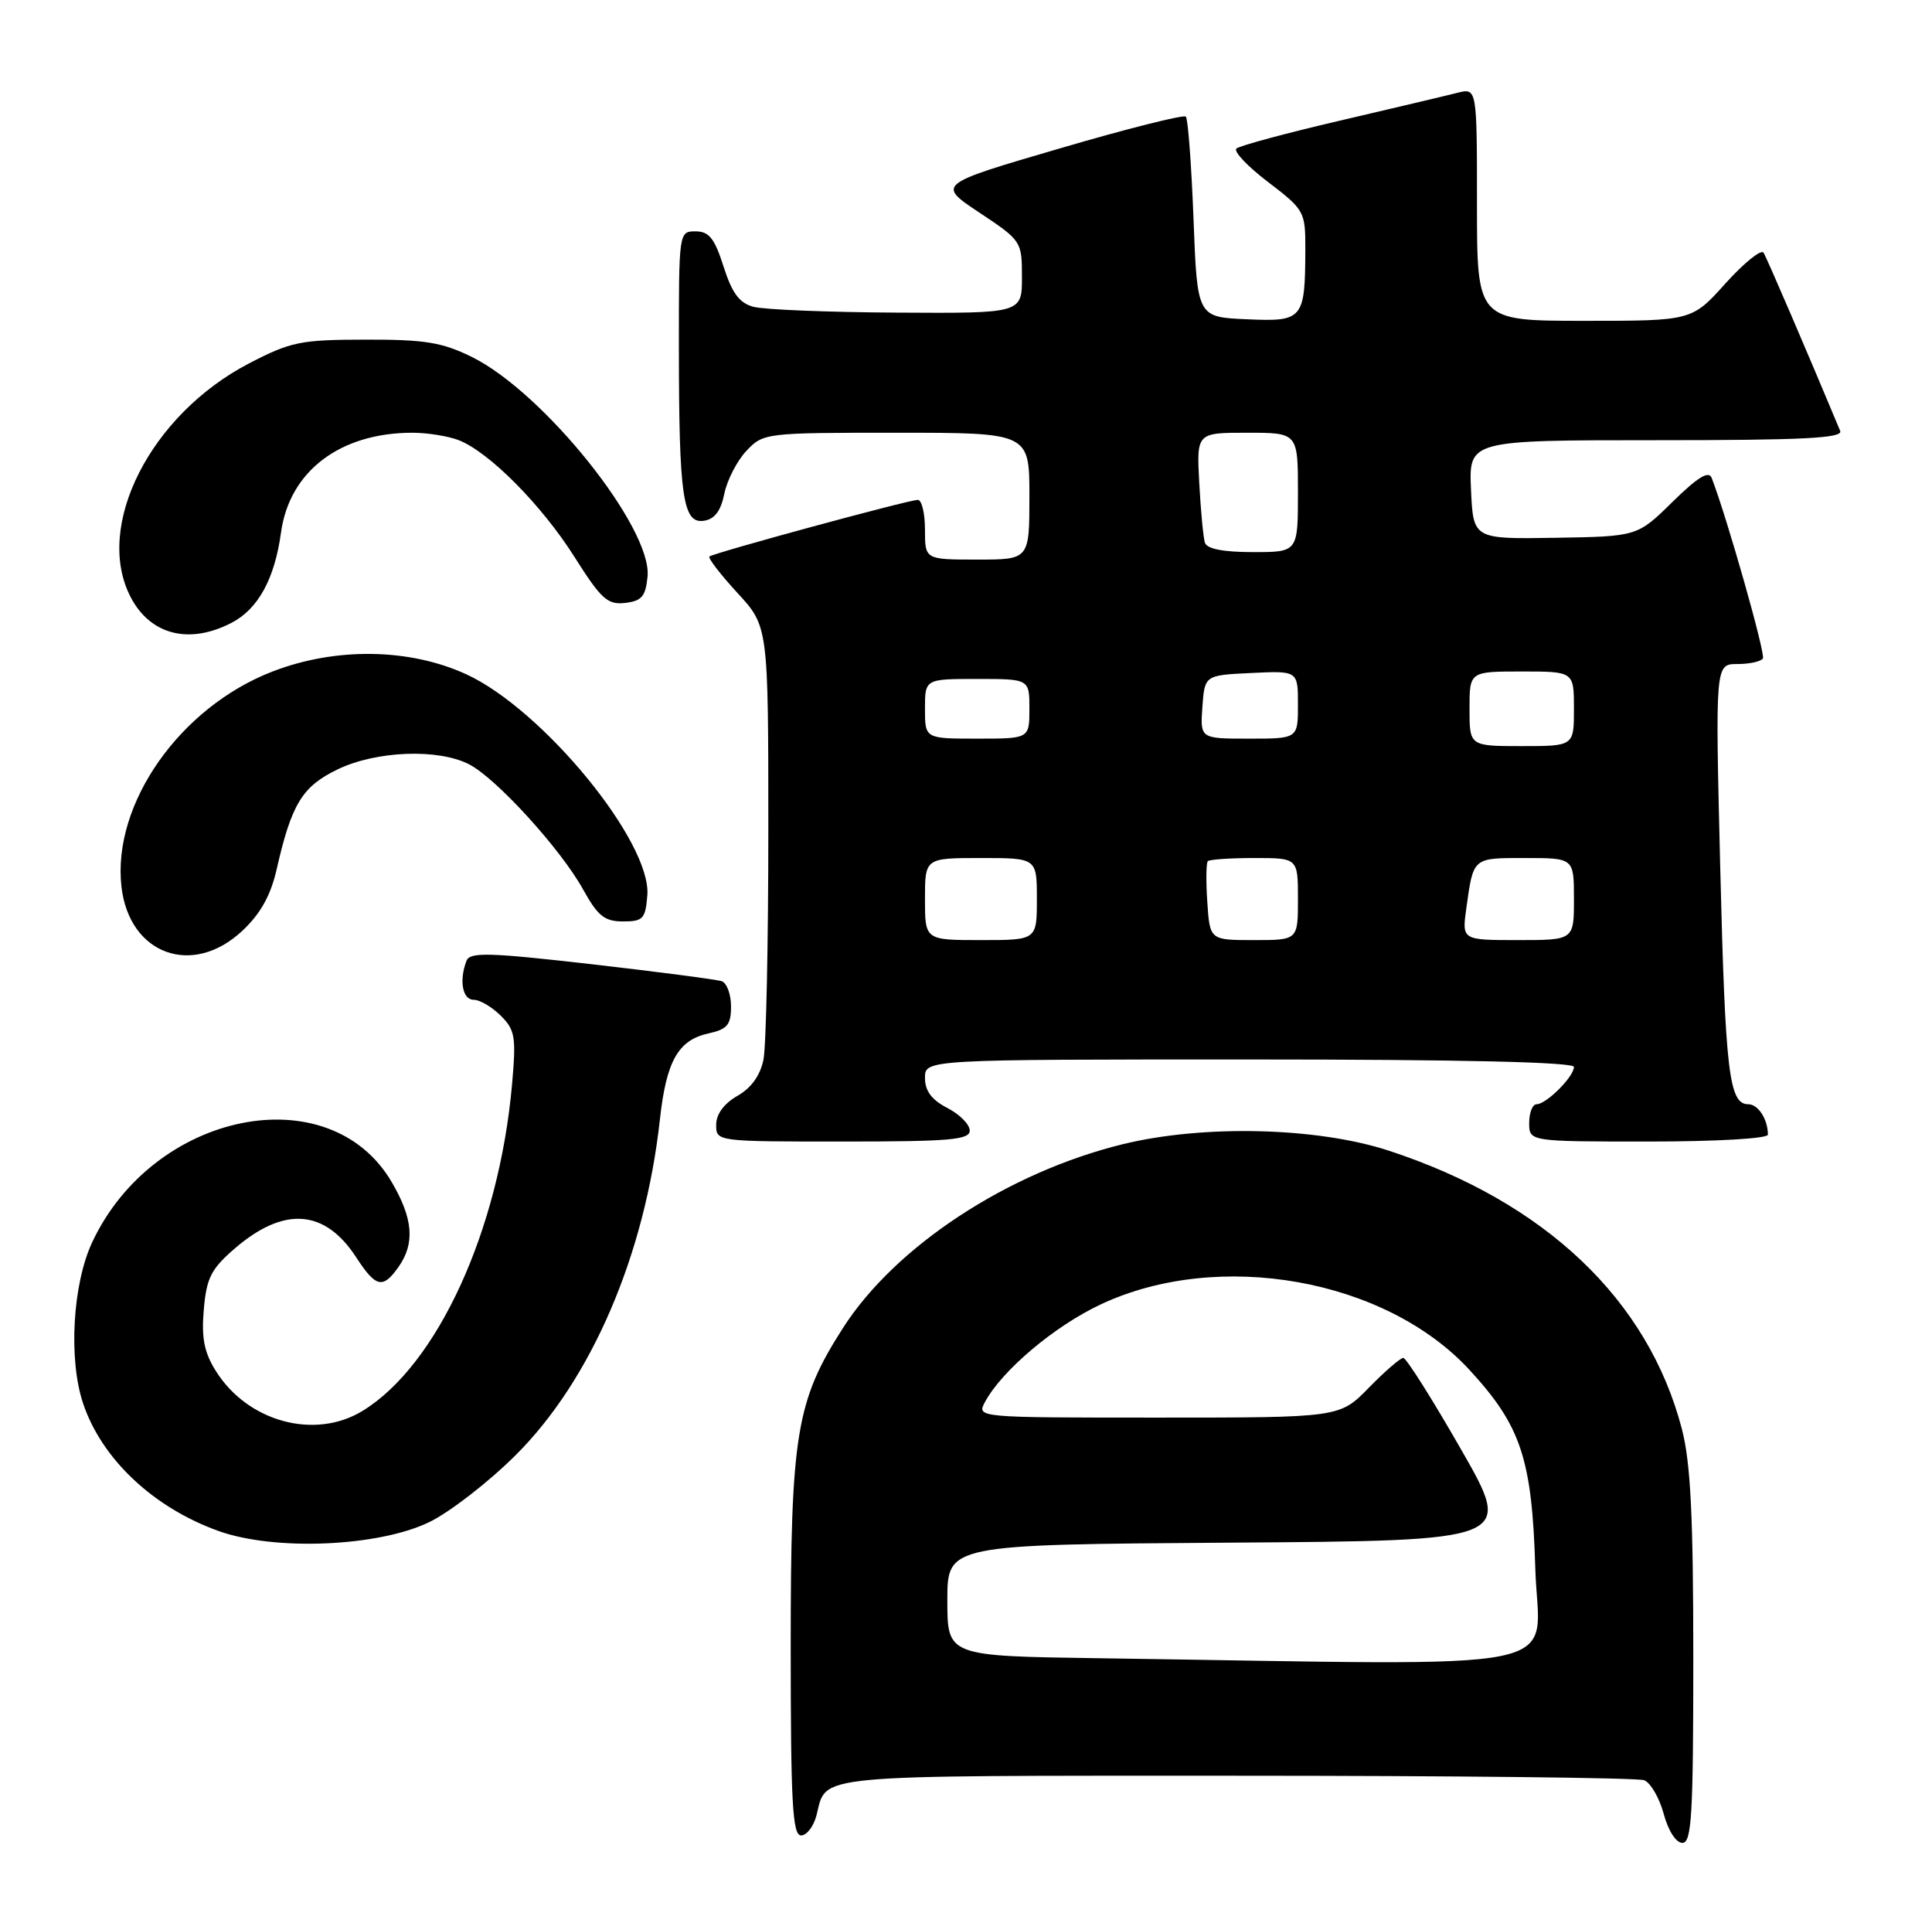 <?xml version="1.0" encoding="UTF-8" standalone="no"?>
<!DOCTYPE svg PUBLIC "-//W3C//DTD SVG 1.1//EN" "http://www.w3.org/Graphics/SVG/1.1/DTD/svg11.dtd" >
<svg xmlns="http://www.w3.org/2000/svg" xmlns:xlink="http://www.w3.org/1999/xlink" version="1.1" viewBox="0 0 259 256">
 <g >
 <path fill="currentColor"
d=" M 227.00 222.21 C 227.00 203.16 226.64 196.06 225.47 191.53 C 220.95 174.20 207.14 161.09 186.17 154.22 C 176.56 151.08 161.33 150.71 150.50 153.36 C 135.10 157.14 120.04 167.02 113.02 177.97 C 106.73 187.77 106.00 192.22 106.00 220.59 C 106.00 241.63 106.24 246.00 107.39 246.00 C 108.16 246.00 109.09 244.77 109.47 243.26 C 110.85 237.76 108.28 238.00 165.54 238.00 C 194.85 238.00 219.54 238.27 220.41 238.60 C 221.27 238.93 222.45 240.96 223.03 243.10 C 223.64 245.38 224.69 247.00 225.54 247.00 C 226.78 247.00 227.00 243.29 227.00 222.21 Z  M 57.50 204.03 C 60.25 202.71 65.47 198.67 69.10 195.06 C 79.27 184.95 86.47 168.21 88.47 150.00 C 89.33 142.20 90.92 139.40 94.97 138.51 C 97.51 137.95 98.00 137.36 98.00 134.89 C 98.00 133.27 97.44 131.75 96.75 131.51 C 96.06 131.28 88.20 130.25 79.29 129.23 C 65.54 127.66 62.99 127.59 62.54 128.77 C 61.52 131.41 62.00 134.00 63.50 134.00 C 64.32 134.00 65.96 134.96 67.14 136.14 C 69.06 138.06 69.21 138.98 68.64 145.39 C 66.90 164.93 58.61 183.00 48.59 189.11 C 42.19 193.01 33.21 190.57 28.94 183.76 C 27.37 181.26 26.99 179.34 27.32 175.53 C 27.68 171.30 28.30 170.08 31.43 167.37 C 38.05 161.65 43.54 162.04 47.76 168.53 C 50.40 172.59 51.33 172.79 53.44 169.78 C 55.65 166.63 55.38 163.32 52.51 158.43 C 44.17 144.19 20.58 148.93 12.36 166.50 C 9.73 172.11 9.16 182.20 11.14 188.10 C 13.64 195.56 20.57 202.08 29.33 205.21 C 36.85 207.89 50.66 207.31 57.50 204.03 Z  M 130.00 151.53 C 130.00 150.71 128.65 149.35 127.00 148.50 C 124.89 147.41 124.00 146.21 124.00 144.47 C 124.00 142.00 124.00 142.00 167.50 142.00 C 195.83 142.00 211.00 142.35 211.00 143.00 C 211.00 144.30 207.30 148.00 206.00 148.00 C 205.45 148.00 205.00 149.12 205.00 150.50 C 205.00 153.00 205.00 153.00 221.00 153.00 C 230.05 153.00 237.00 152.60 237.00 152.08 C 237.00 150.02 235.70 148.00 234.37 148.00 C 231.79 148.00 231.29 143.77 230.61 116.25 C 229.94 89.00 229.94 89.00 232.91 89.00 C 234.55 89.00 236.08 88.66 236.33 88.25 C 236.70 87.64 231.55 69.48 229.47 64.07 C 229.08 63.04 227.63 63.92 224.21 67.27 C 219.50 71.90 219.50 71.90 208.50 72.08 C 197.50 72.26 197.50 72.26 197.20 65.63 C 196.91 59.00 196.91 59.00 222.06 59.00 C 241.79 59.00 247.10 58.73 246.69 57.75 C 242.36 47.37 236.87 34.59 236.42 33.87 C 236.11 33.37 233.82 35.21 231.33 37.97 C 226.81 43.00 226.81 43.00 212.41 43.00 C 198.00 43.00 198.00 43.00 198.00 27.39 C 198.00 11.78 198.00 11.78 195.37 12.44 C 193.93 12.81 186.84 14.48 179.62 16.17 C 172.41 17.85 166.16 19.54 165.75 19.91 C 165.34 20.29 167.25 22.31 170.00 24.40 C 174.86 28.11 175.00 28.36 174.99 33.36 C 174.96 42.83 174.71 43.13 167.12 42.79 C 160.50 42.50 160.50 42.50 160.00 29.33 C 159.72 22.09 159.26 15.92 158.97 15.63 C 158.67 15.34 151.04 17.26 142.01 19.91 C 125.60 24.71 125.60 24.71 131.30 28.50 C 136.93 32.24 137.00 32.34 137.00 37.14 C 137.00 42.00 137.00 42.00 120.25 41.90 C 111.04 41.85 102.38 41.50 101.00 41.12 C 99.12 40.62 98.13 39.28 97.00 35.73 C 95.80 31.95 95.05 31.01 93.25 31.01 C 91.01 31.00 91.00 31.08 91.01 46.75 C 91.02 66.61 91.55 70.21 94.35 69.80 C 95.80 69.59 96.63 68.50 97.10 66.18 C 97.47 64.36 98.80 61.77 100.06 60.43 C 102.32 58.03 102.58 58.00 120.17 58.00 C 138.00 58.00 138.00 58.00 138.00 66.50 C 138.00 75.00 138.00 75.00 131.00 75.00 C 124.00 75.00 124.00 75.00 124.00 71.00 C 124.00 68.80 123.57 67.00 123.04 67.00 C 121.80 67.00 95.62 74.12 95.10 74.59 C 94.89 74.79 96.57 76.98 98.85 79.46 C 103.00 83.96 103.00 83.96 103.00 111.35 C 103.00 126.42 102.71 140.22 102.35 142.01 C 101.92 144.14 100.71 145.83 98.85 146.88 C 97.06 147.91 96.01 149.33 96.01 150.75 C 96.00 153.00 96.04 153.00 113.00 153.00 C 127.31 153.00 130.00 152.77 130.00 151.53 Z  M 32.49 124.75 C 34.93 122.46 36.29 120.02 37.09 116.50 C 39.08 107.77 40.51 105.41 45.24 103.13 C 50.42 100.62 58.75 100.30 62.90 102.45 C 66.56 104.34 75.21 113.84 78.19 119.25 C 80.14 122.77 81.05 123.50 83.52 123.50 C 86.21 123.50 86.53 123.15 86.78 120.00 C 87.35 112.86 72.76 95.07 62.48 90.36 C 54.85 86.87 44.98 86.73 36.51 90.01 C 24.12 94.80 15.03 107.74 16.28 118.83 C 17.31 127.92 25.80 131.03 32.49 124.75 Z  M 31.03 83.48 C 34.60 81.64 36.82 77.59 37.67 71.38 C 38.80 63.15 45.59 58.00 55.30 58.00 C 57.26 58.00 60.02 58.44 61.43 58.97 C 65.51 60.52 72.61 67.67 77.03 74.67 C 80.59 80.30 81.45 81.08 83.80 80.81 C 86.03 80.55 86.55 79.94 86.81 77.27 C 87.44 70.77 72.88 52.58 63.25 47.84 C 59.27 45.88 56.96 45.50 49.00 45.52 C 40.29 45.53 38.99 45.80 33.38 48.71 C 20.17 55.58 12.59 70.51 17.50 80.00 C 20.13 85.09 25.34 86.43 31.03 83.48 Z  M 147.25 222.25 C 127.00 221.96 127.00 221.96 127.00 214.49 C 127.00 207.02 127.00 207.02 164.94 206.76 C 202.88 206.50 202.88 206.50 195.86 194.25 C 192.00 187.51 188.52 182.00 188.12 182.00 C 187.73 182.00 185.65 183.80 183.50 186.00 C 179.59 190.00 179.59 190.00 155.26 190.00 C 130.94 190.00 130.93 190.00 132.04 187.92 C 134.31 183.68 141.39 177.71 147.60 174.81 C 163.40 167.41 185.73 171.39 196.99 183.60 C 203.92 191.12 205.38 195.54 205.82 210.25 C 206.25 224.50 212.60 223.20 147.25 222.25 Z  M 124.00 120.50 C 124.00 115.00 124.00 115.00 131.50 115.00 C 139.00 115.00 139.00 115.00 139.00 120.50 C 139.00 126.00 139.00 126.00 131.50 126.00 C 124.00 126.00 124.00 126.00 124.00 120.50 Z  M 161.85 120.92 C 161.66 118.12 161.69 115.65 161.92 115.42 C 162.15 115.19 164.96 115.00 168.17 115.00 C 174.00 115.00 174.00 115.00 174.00 120.50 C 174.00 126.00 174.00 126.00 168.10 126.00 C 162.19 126.00 162.19 126.00 161.85 120.92 Z  M 196.57 121.75 C 197.53 114.87 197.38 115.00 204.47 115.00 C 211.00 115.00 211.00 115.00 211.00 120.50 C 211.00 126.00 211.00 126.00 203.49 126.00 C 195.98 126.00 195.98 126.00 196.57 121.75 Z  M 197.00 95.00 C 197.00 90.00 197.00 90.00 204.00 90.00 C 211.00 90.00 211.00 90.00 211.00 95.00 C 211.00 100.00 211.00 100.00 204.00 100.00 C 197.00 100.00 197.00 100.00 197.00 95.00 Z  M 124.00 95.00 C 124.00 91.00 124.00 91.00 131.00 91.00 C 138.00 91.00 138.00 91.00 138.00 95.00 C 138.00 99.00 138.00 99.00 131.00 99.00 C 124.00 99.00 124.00 99.00 124.00 95.00 Z  M 161.19 94.75 C 161.50 90.50 161.50 90.50 167.75 90.20 C 174.00 89.90 174.00 89.90 174.00 94.45 C 174.00 99.00 174.00 99.00 167.44 99.00 C 160.89 99.00 160.89 99.00 161.19 94.75 Z  M 161.53 72.75 C 161.31 72.06 160.97 68.46 160.77 64.75 C 160.41 58.00 160.41 58.00 167.20 58.00 C 174.00 58.00 174.00 58.00 174.00 66.00 C 174.00 74.00 174.00 74.00 167.97 74.00 C 164.03 74.00 161.80 73.57 161.53 72.75 Z "/>
</g>
</svg>